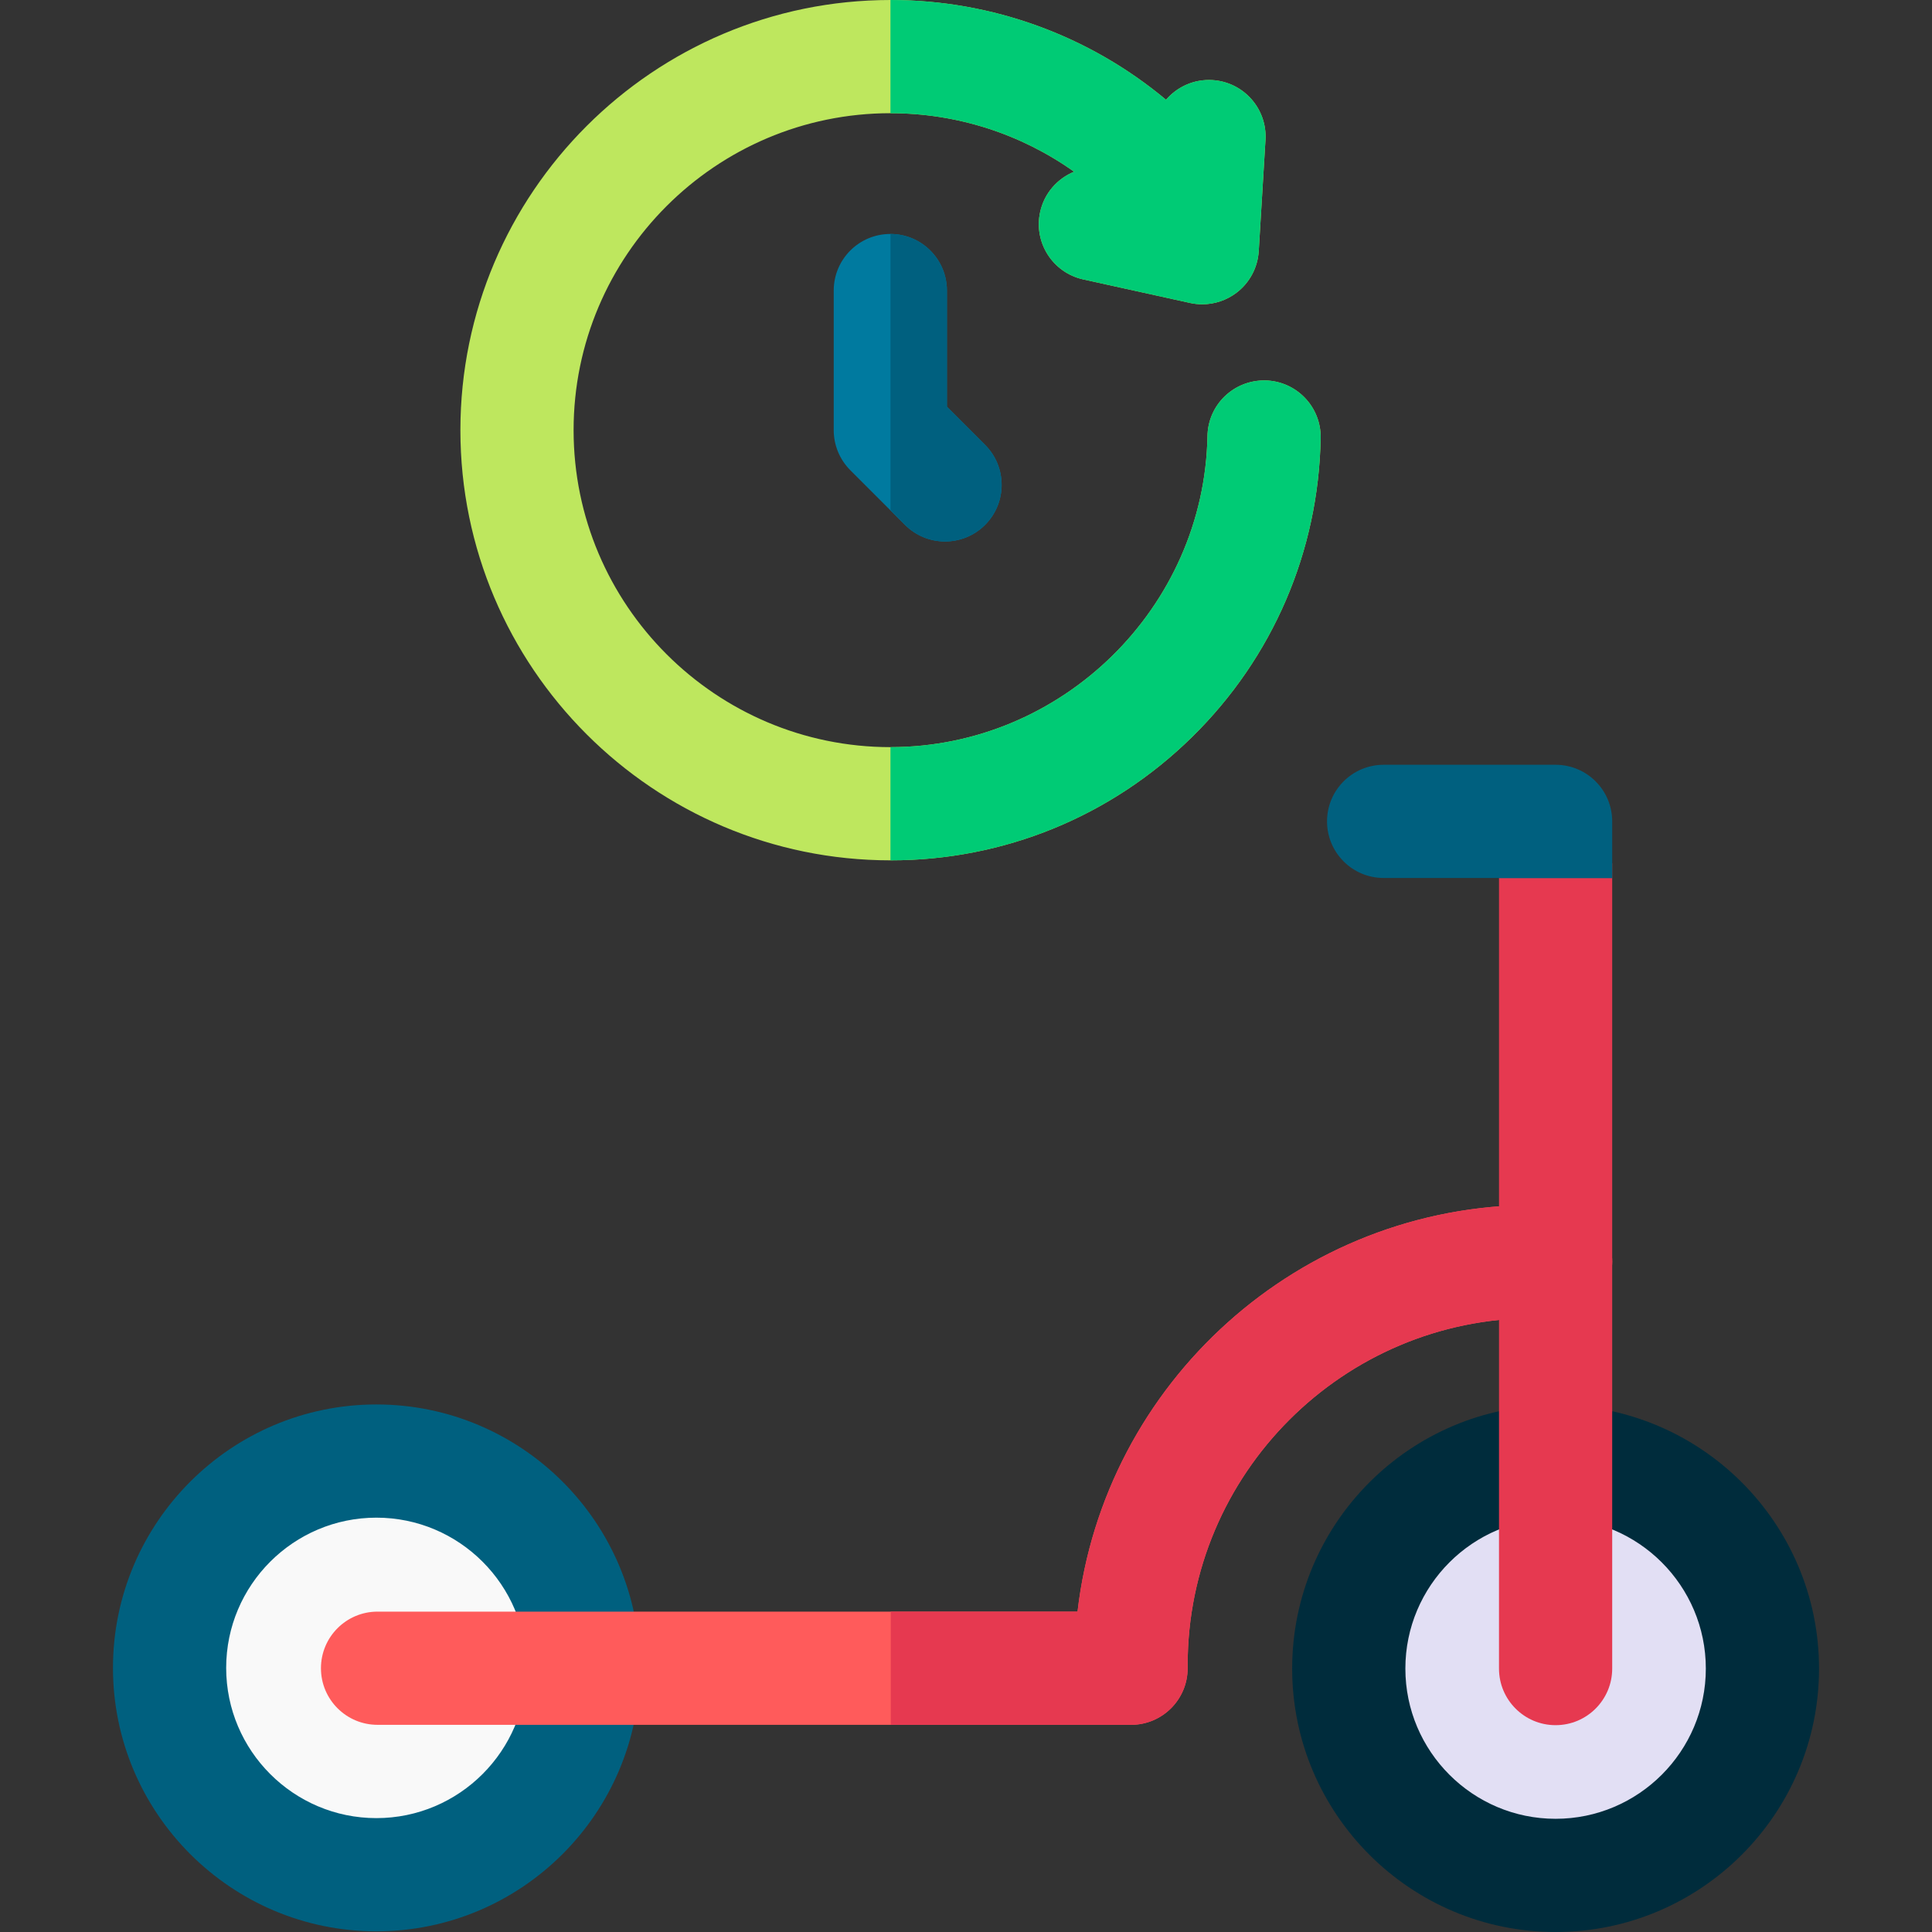 <svg id="Layer_1" enable-background="new 0 0 512 512" height="512" viewBox="0 0 512 512" width="512" xmlns="http://www.w3.org/2000/svg"><rect x="0" y="0" width="512" height="512" fill="#333333" stroke="none"/><g><g><path d="m250.445 143.5c-3.839 0-7.678-1.464-10.606-4.394l-14.5-14.5c-2.813-2.813-4.394-6.628-4.394-10.606v-37c0-8.284 6.716-15 15-15s15 6.716 15 15v30.786l10.107 10.107c5.858 5.858 5.858 15.355 0 21.213-2.929 2.93-6.768 4.394-10.607 4.394z" fill="#007a9f"/></g><path d="m335.267 100.82c-8.319-.124-15.121 6.438-15.273 14.722-.835 45.468-38.511 82.458-83.986 82.458-46.317 0-84-37.682-84-84s37.682-84 84-84c17.646 0 34.579 5.507 48.643 15.509-4.412 1.798-7.898 5.658-9.001 10.662-1.783 8.09 3.33 16.094 11.419 17.877l28.308 6.24c1.07.236 2.152.352 3.229.352 3.232 0 6.412-1.046 9.038-3.028 3.501-2.643 5.669-6.686 5.935-11.064l1.785-29.444c.501-8.27-5.796-15.379-14.065-15.88-4.884-.295-9.339 1.781-12.288 5.218-20.329-16.976-46.053-26.442-73.003-26.442-62.859 0-114 51.14-114 114s51.14 114 114 114c30.056 0 58.42-11.597 79.867-32.653 21.447-21.057 33.562-49.203 34.114-79.254.152-8.283-6.44-15.121-14.722-15.273z" fill="#bee75e"/><path d="m261.052 117.894-10.107-10.107v-30.787c0-8.271-6.694-14.976-14.96-14.998v73.25l3.854 3.854c2.929 2.929 6.768 4.394 10.606 4.394s7.678-1.464 10.606-4.394c5.859-5.857 5.859-15.354.001-21.212z" fill="#00607f"/><g fill="#00cb75"><path d="m235.985 30.001c.008 0 .015-.001.023-.001 17.646 0 34.579 5.507 48.643 15.509-4.412 1.798-7.898 5.658-9.001 10.662-1.783 8.09 3.33 16.094 11.419 17.877l28.308 6.24c1.07.236 2.152.352 3.229.352 3.232 0 6.412-1.046 9.038-3.028 3.501-2.643 5.669-6.686 5.935-11.064l1.785-29.444c.501-8.27-5.796-15.379-14.065-15.88-4.884-.295-9.339 1.781-12.288 5.218-20.329-16.976-46.053-26.442-73.003-26.442-.008 0-.015 0-.023 0z"/><path d="m335.267 100.82c-8.319-.124-15.121 6.438-15.273 14.722-.835 45.468-38.511 82.458-83.986 82.458-.008 0-.015-.001-.023-.001v30h.023c30.056 0 58.42-11.597 79.867-32.653 21.447-21.057 33.562-49.203 34.114-79.254.152-8.282-6.44-15.12-14.722-15.272z"/></g><ellipse clip-rule="evenodd" cx="99.75" cy="442.008" fill="#f9f9f9" fill-rule="evenodd" rx="54.813" ry="54.813" transform="matrix(.972 -.235 .235 .972 -101.188 35.874)"/><path d="m99.75 511.821c-38.495 0-69.813-31.318-69.813-69.813s31.318-69.813 69.813-69.813 69.813 31.318 69.813 69.813-31.318 69.813-69.813 69.813zm0-109.626c-21.953 0-39.813 17.86-39.813 39.813s17.86 39.813 39.813 39.813 39.813-17.86 39.813-39.813-17.86-39.813-39.813-39.813z" fill="#00607f"/><ellipse clip-rule="evenodd" cx="412.25" cy="442.187" fill="#e2dff4" fill-rule="evenodd" rx="54.813" ry="54.813" transform="matrix(.987 -.159 .159 .987 -65.167 71.307)"/><path d="m412.25 512c-38.495 0-69.813-31.318-69.813-69.813s31.318-69.813 69.813-69.813 69.813 31.318 69.813 69.813-31.318 69.813-69.813 69.813zm0-109.626c-21.953 0-39.813 17.86-39.813 39.813s17.86 39.813 39.813 39.813 39.813-17.86 39.813-39.813-17.86-39.813-39.813-39.813z" fill="#002c3c"/><path d="m299.742 457.098h-199.687c-8.284 0-15-6.716-15-15s6.716-15 15-15h185.5c7.025-60.583 58.649-107.771 121.086-107.771h5.608c8.284 0 15 6.716 15 15s-6.716 15-15 15h-5.608c-50.674 0-91.9 41.226-91.9 91.899v.872c.001 8.284-6.715 15-14.999 15z" fill="#ff5b5b"/><path d="m397.25 228.787v213.4c0 8.284 6.716 15 15 15s15-6.716 15-15v-213.4z" fill="#e63950"/><path d="m366.677 232.674h30.572v.049h30v-15.049c0-8.284-6.716-15-15-15h-45.572c-8.284 0-15 6.716-15 15s6.716 15 15 15z" fill="#00607f"/><path d="m412.25 319.327h-5.608c-62.437 0-114.061 47.188-121.086 107.771h-49.493v30h63.679c8.284 0 15-6.716 15-15v-.872c0-50.673 41.226-91.899 91.9-91.899h5.608c8.284 0 15-6.716 15-15s-6.716-15-15-15z" fill="#e63950"/></g></svg>